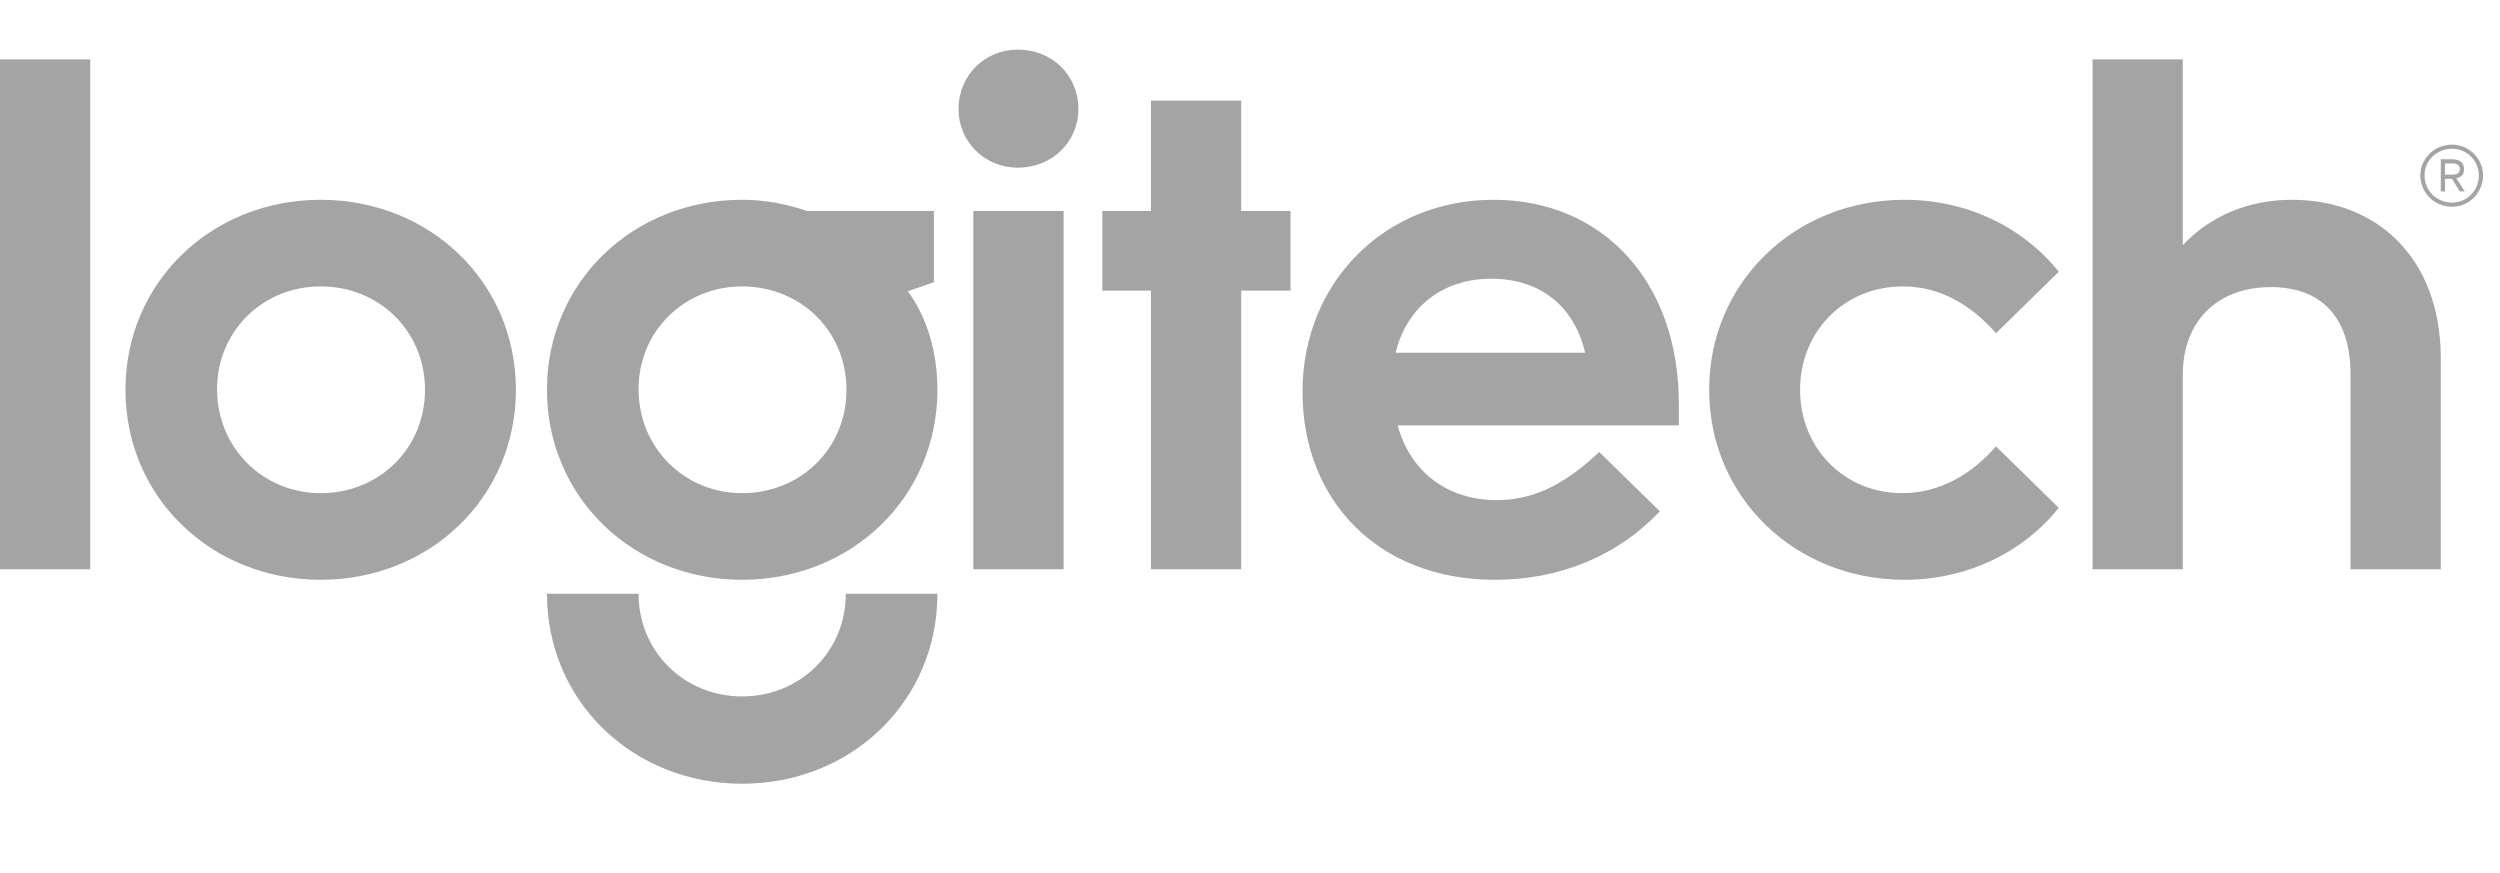 <svg width="126" height="44" viewBox="0 0 126 44" fill="none" xmlns="http://www.w3.org/2000/svg">
<g clip-path="url(#clip0)">
<path fill-rule="evenodd" clip-rule="evenodd" d="M62.556 5.07H58.008V10.632H55.557V14.645H58.008V28.692H62.556V14.645H65.043V10.632H62.556V5.07ZM51.295 2.5C49.625 2.5 48.31 3.803 48.31 5.493C48.31 7.147 49.625 8.45 51.295 8.45C53.035 8.45 54.351 7.147 54.351 5.493C54.351 3.803 53.035 2.5 51.295 2.5V2.5ZM123.583 10.211C122.803 10.211 122.198 9.612 122.198 8.837C122.198 8.097 122.803 7.499 123.583 7.499C124.33 7.499 124.933 8.097 124.933 8.837C124.933 9.612 124.33 10.211 123.583 10.211V10.211ZM123.583 7.289C122.696 7.289 121.986 7.992 121.986 8.837C121.986 9.717 122.696 10.421 123.583 10.421C124.437 10.421 125.147 9.717 125.147 8.837C125.147 7.992 124.437 7.289 123.583 7.289V7.289ZM70.334 17.779C70.938 15.386 72.786 14.048 75.166 14.048C77.546 14.048 79.321 15.35 79.891 17.779H70.334ZM75.272 10.069C69.802 10.069 65.646 14.224 65.646 19.751C65.646 25.207 69.448 29.221 75.343 29.221C78.611 29.221 81.525 28.024 83.656 25.77L80.601 22.779C79.109 24.187 77.51 25.207 75.45 25.207C72.964 25.207 71.081 23.799 70.442 21.441H84.614V20.35C84.614 14.188 80.779 10.069 75.272 10.069V10.069ZM115.519 10.069C113.281 10.069 111.364 10.913 110.013 12.358V2.994H105.466V28.692H110.013V18.871C110.013 16.266 111.684 14.47 114.454 14.47C117.047 14.47 118.468 16.053 118.468 18.871V28.692H123.015V18.061C123.015 13.062 119.852 10.069 115.519 10.069V10.069ZM123.228 8.802V8.238H123.583C123.868 8.238 123.975 8.344 123.975 8.521C123.975 8.696 123.868 8.802 123.583 8.802H123.228ZM124.187 8.521C124.187 8.169 123.938 8.027 123.583 8.027H123.015V9.646H123.228V9.013H123.583L123.975 9.646H124.222L123.797 8.979C124.046 8.942 124.187 8.802 124.187 8.521V8.521ZM95.911 14.435C97.829 14.435 99.392 15.42 100.6 16.794L103.761 13.696C101.986 11.477 99.179 10.069 95.983 10.069C90.477 10.069 86.142 14.224 86.142 19.644C86.142 25.066 90.477 29.221 95.983 29.221C99.179 29.221 101.986 27.812 103.761 25.596L100.6 22.497C99.428 23.835 97.829 24.855 95.876 24.855C92.962 24.855 90.724 22.603 90.724 19.644C90.724 16.687 92.962 14.435 95.911 14.435V14.435ZM49.057 28.692H53.605V10.632H49.057V28.692ZM16.163 24.855C13.249 24.855 10.94 22.568 10.94 19.61C10.94 16.687 13.249 14.435 16.163 14.435C19.111 14.435 21.42 16.687 21.42 19.644C21.42 22.603 19.111 24.855 16.163 24.855V24.855ZM16.163 10.069C10.656 10.069 6.323 14.224 6.323 19.644C6.323 25.066 10.656 29.221 16.163 29.221C21.669 29.221 26.002 25.066 26.002 19.644C26.002 14.224 21.669 10.069 16.163 10.069V10.069ZM0 28.692H4.548V2.994H0V28.692ZM37.405 24.855C34.493 24.855 32.184 22.568 32.184 19.61C32.184 16.687 34.493 14.435 37.405 14.435C40.354 14.435 42.663 16.687 42.663 19.644C42.663 22.603 40.354 24.855 37.405 24.855V24.855ZM47.068 14.224V10.632H40.673C39.644 10.281 38.543 10.069 37.405 10.069C31.9 10.069 27.567 14.224 27.567 19.644C27.567 25.066 31.9 29.221 37.405 29.221C42.911 29.221 47.246 25.066 47.246 19.644C47.246 17.814 46.748 16.019 45.754 14.681L47.068 14.224ZM37.405 35.1C34.493 35.1 32.184 32.847 32.184 29.925H27.567C27.567 35.347 31.9 39.5 37.405 39.5C42.911 39.5 47.246 35.347 47.246 29.925H42.627C42.627 32.847 40.318 35.1 37.405 35.1V35.1Z" fill="#A4A4A4"/>
</g>
<defs>
<clipPath id="clip0">
<rect width="125.15" height="44" fill="white"/>
</clipPath>
</defs>
</svg>
